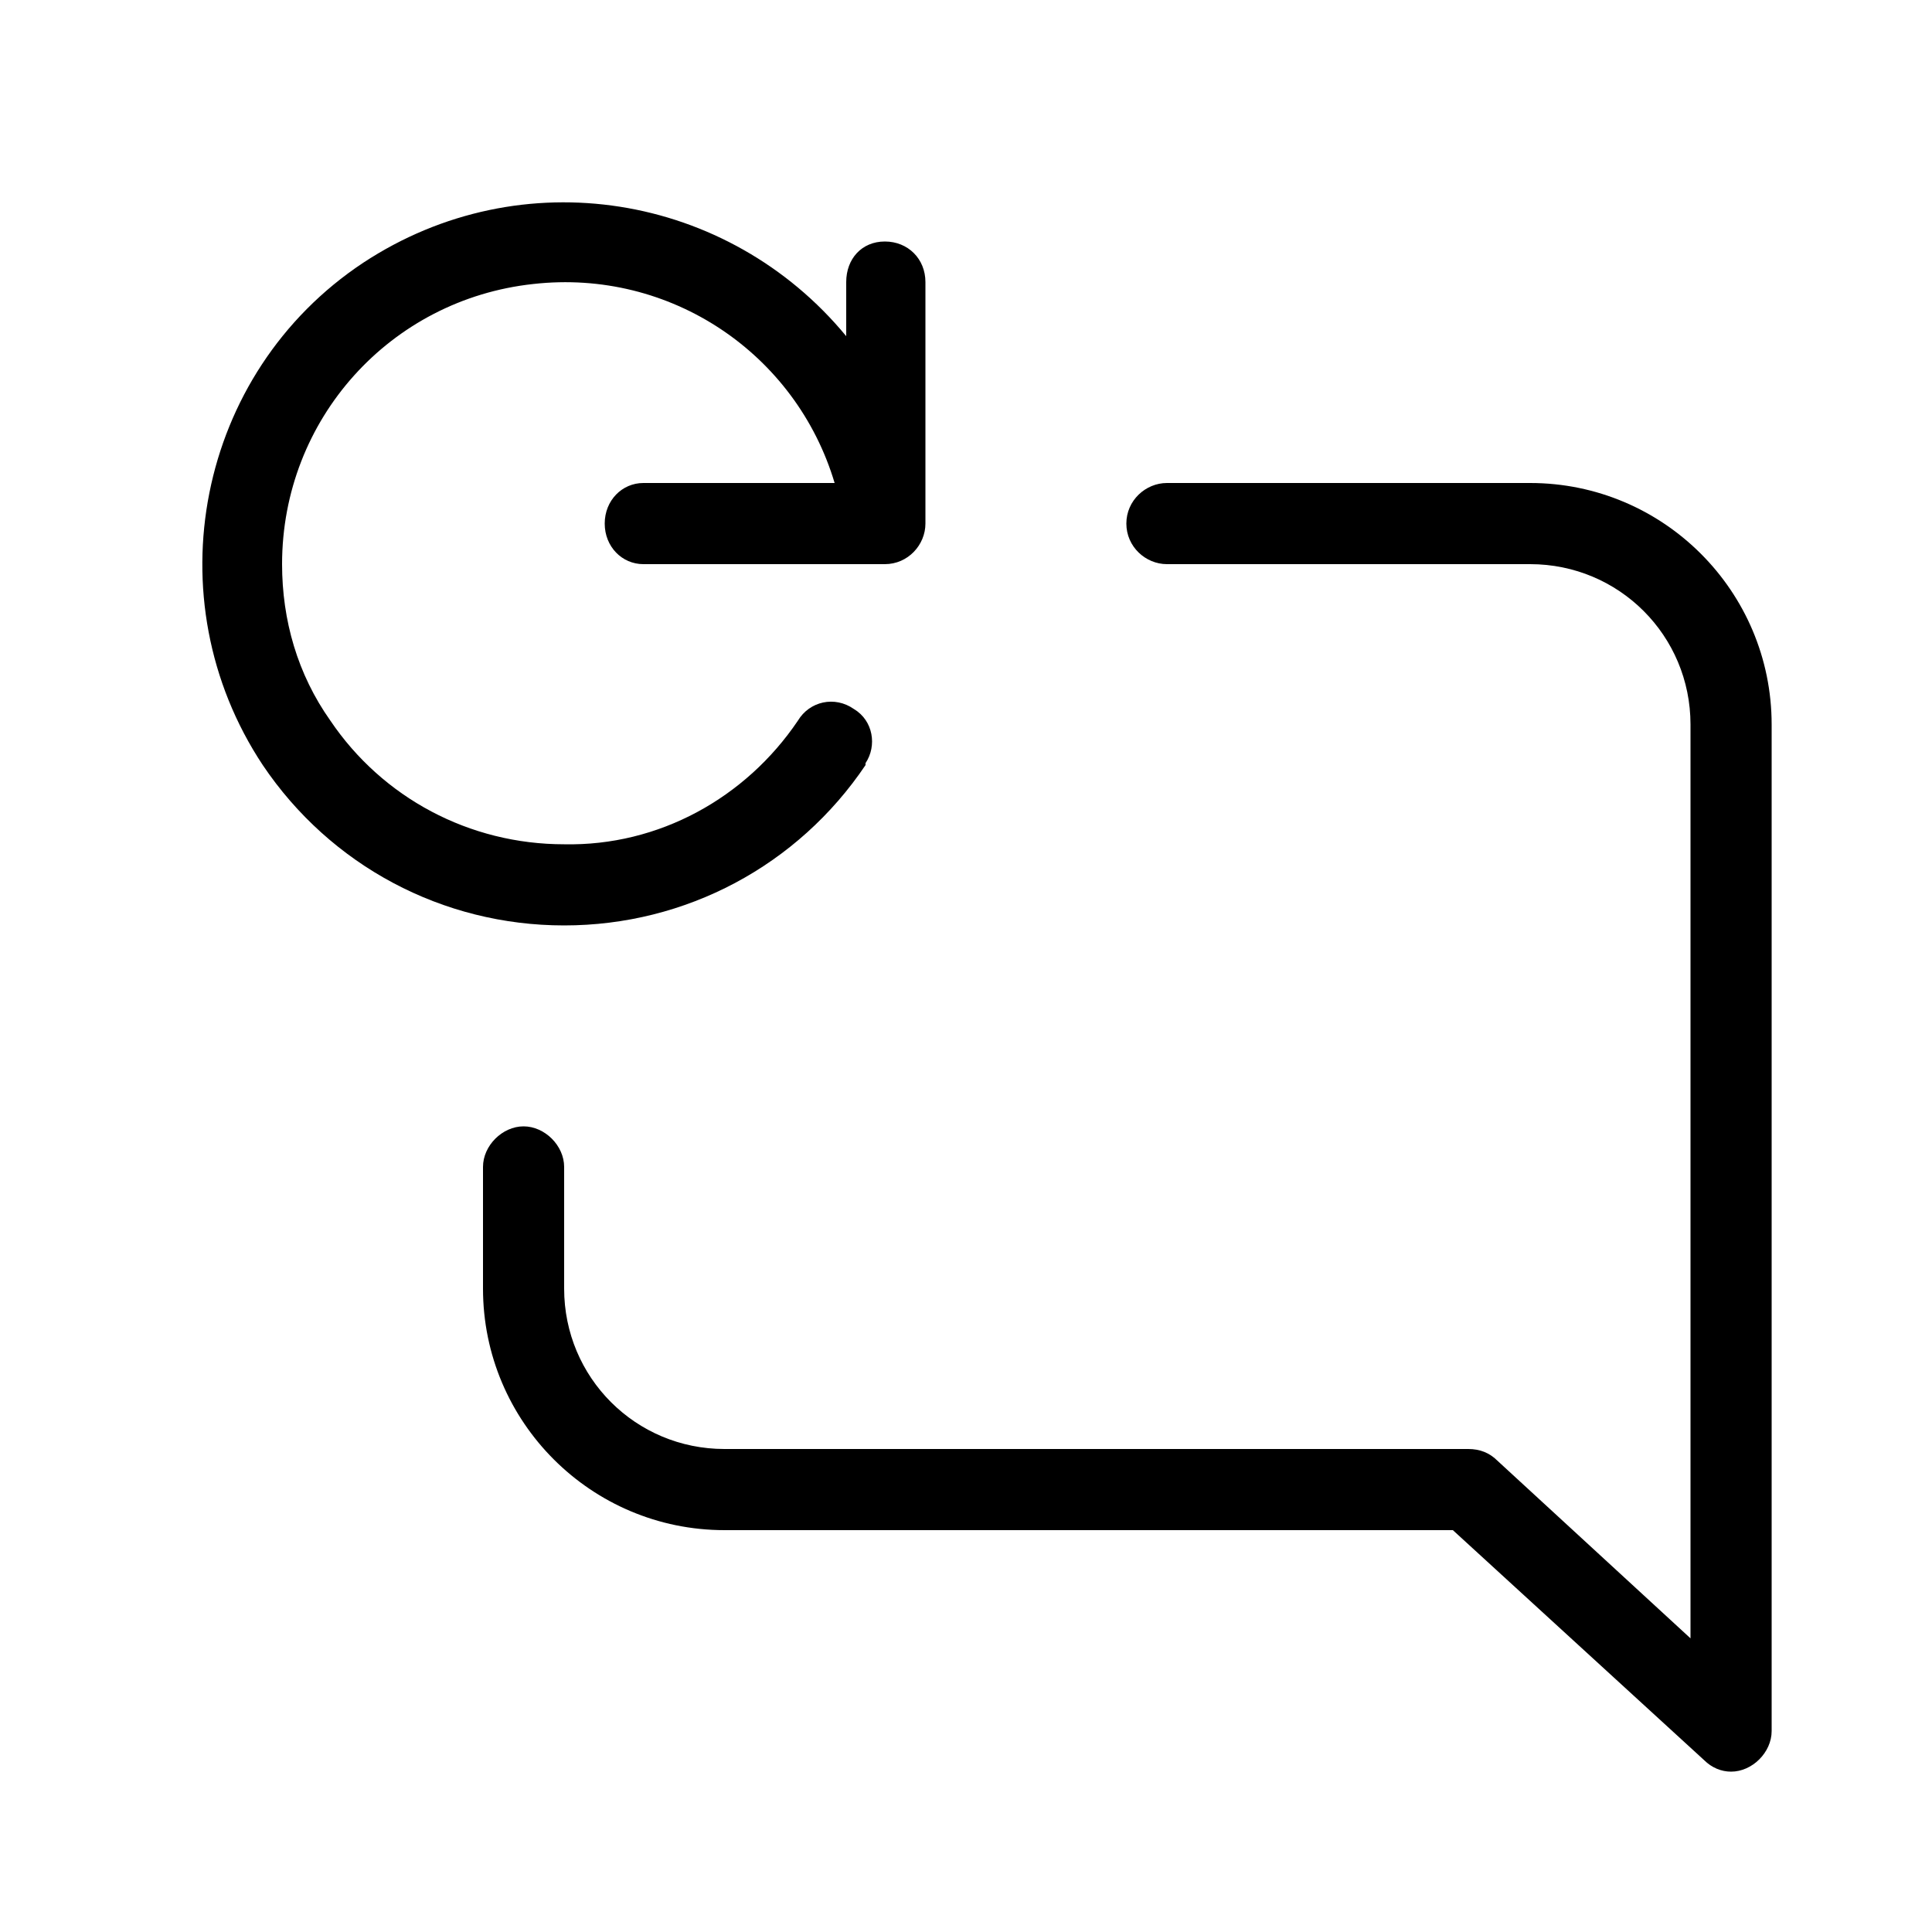 <svg xmlns="http://www.w3.org/2000/svg" width="24" height="24" viewBox="0 0 24 24">
<path d="M19.008 6h-4.512c-0.264 0-0.504 0.216-0.504 0.504s0.24 0.504 0.504 0.504h4.512c1.104 0 1.992 0.888 1.992 1.992v11.352l-2.4-2.208c-0.096-0.096-0.216-0.144-0.36-0.144h-9.24c-1.104 0-1.992-0.888-1.992-1.992v-1.512c0-0.264-0.24-0.504-0.504-0.504s-0.504 0.24-0.504 0.504v1.512c0 1.656 1.344 3 3 3h9.048l3.12 2.856c0.096 0.096 0.216 0.144 0.336 0.144 0.264 0 0.504-0.24 0.504-0.504v-12.504c0-1.656-1.344-3-3-3zM10.752 9.504c0 0 0 0 0-0.024 0.144-0.216 0.096-0.528-0.144-0.672-0.24-0.168-0.552-0.096-0.696 0.144-0.648 0.96-1.728 1.56-2.904 1.536-1.176 0-2.256-0.576-2.904-1.536-0.408-0.576-0.6-1.248-0.6-1.944 0-1.8 1.344-3.288 3.12-3.48 1.704-0.192 3.264 0.864 3.744 2.472h-2.376c-0.264 0-0.48 0.216-0.48 0.504s0.216 0.504 0.48 0.504h3c0.288 0 0.504-0.24 0.504-0.504v-3c0-0.288-0.216-0.504-0.504-0.504s-0.48 0.216-0.48 0.504v0.672c-1.464-1.776-4.032-2.208-6-0.912-2.064 1.368-2.616 4.176-1.248 6.24 0.84 1.248 2.232 1.992 3.744 1.992s2.904-0.744 3.744-1.992z"></path>
</svg>
